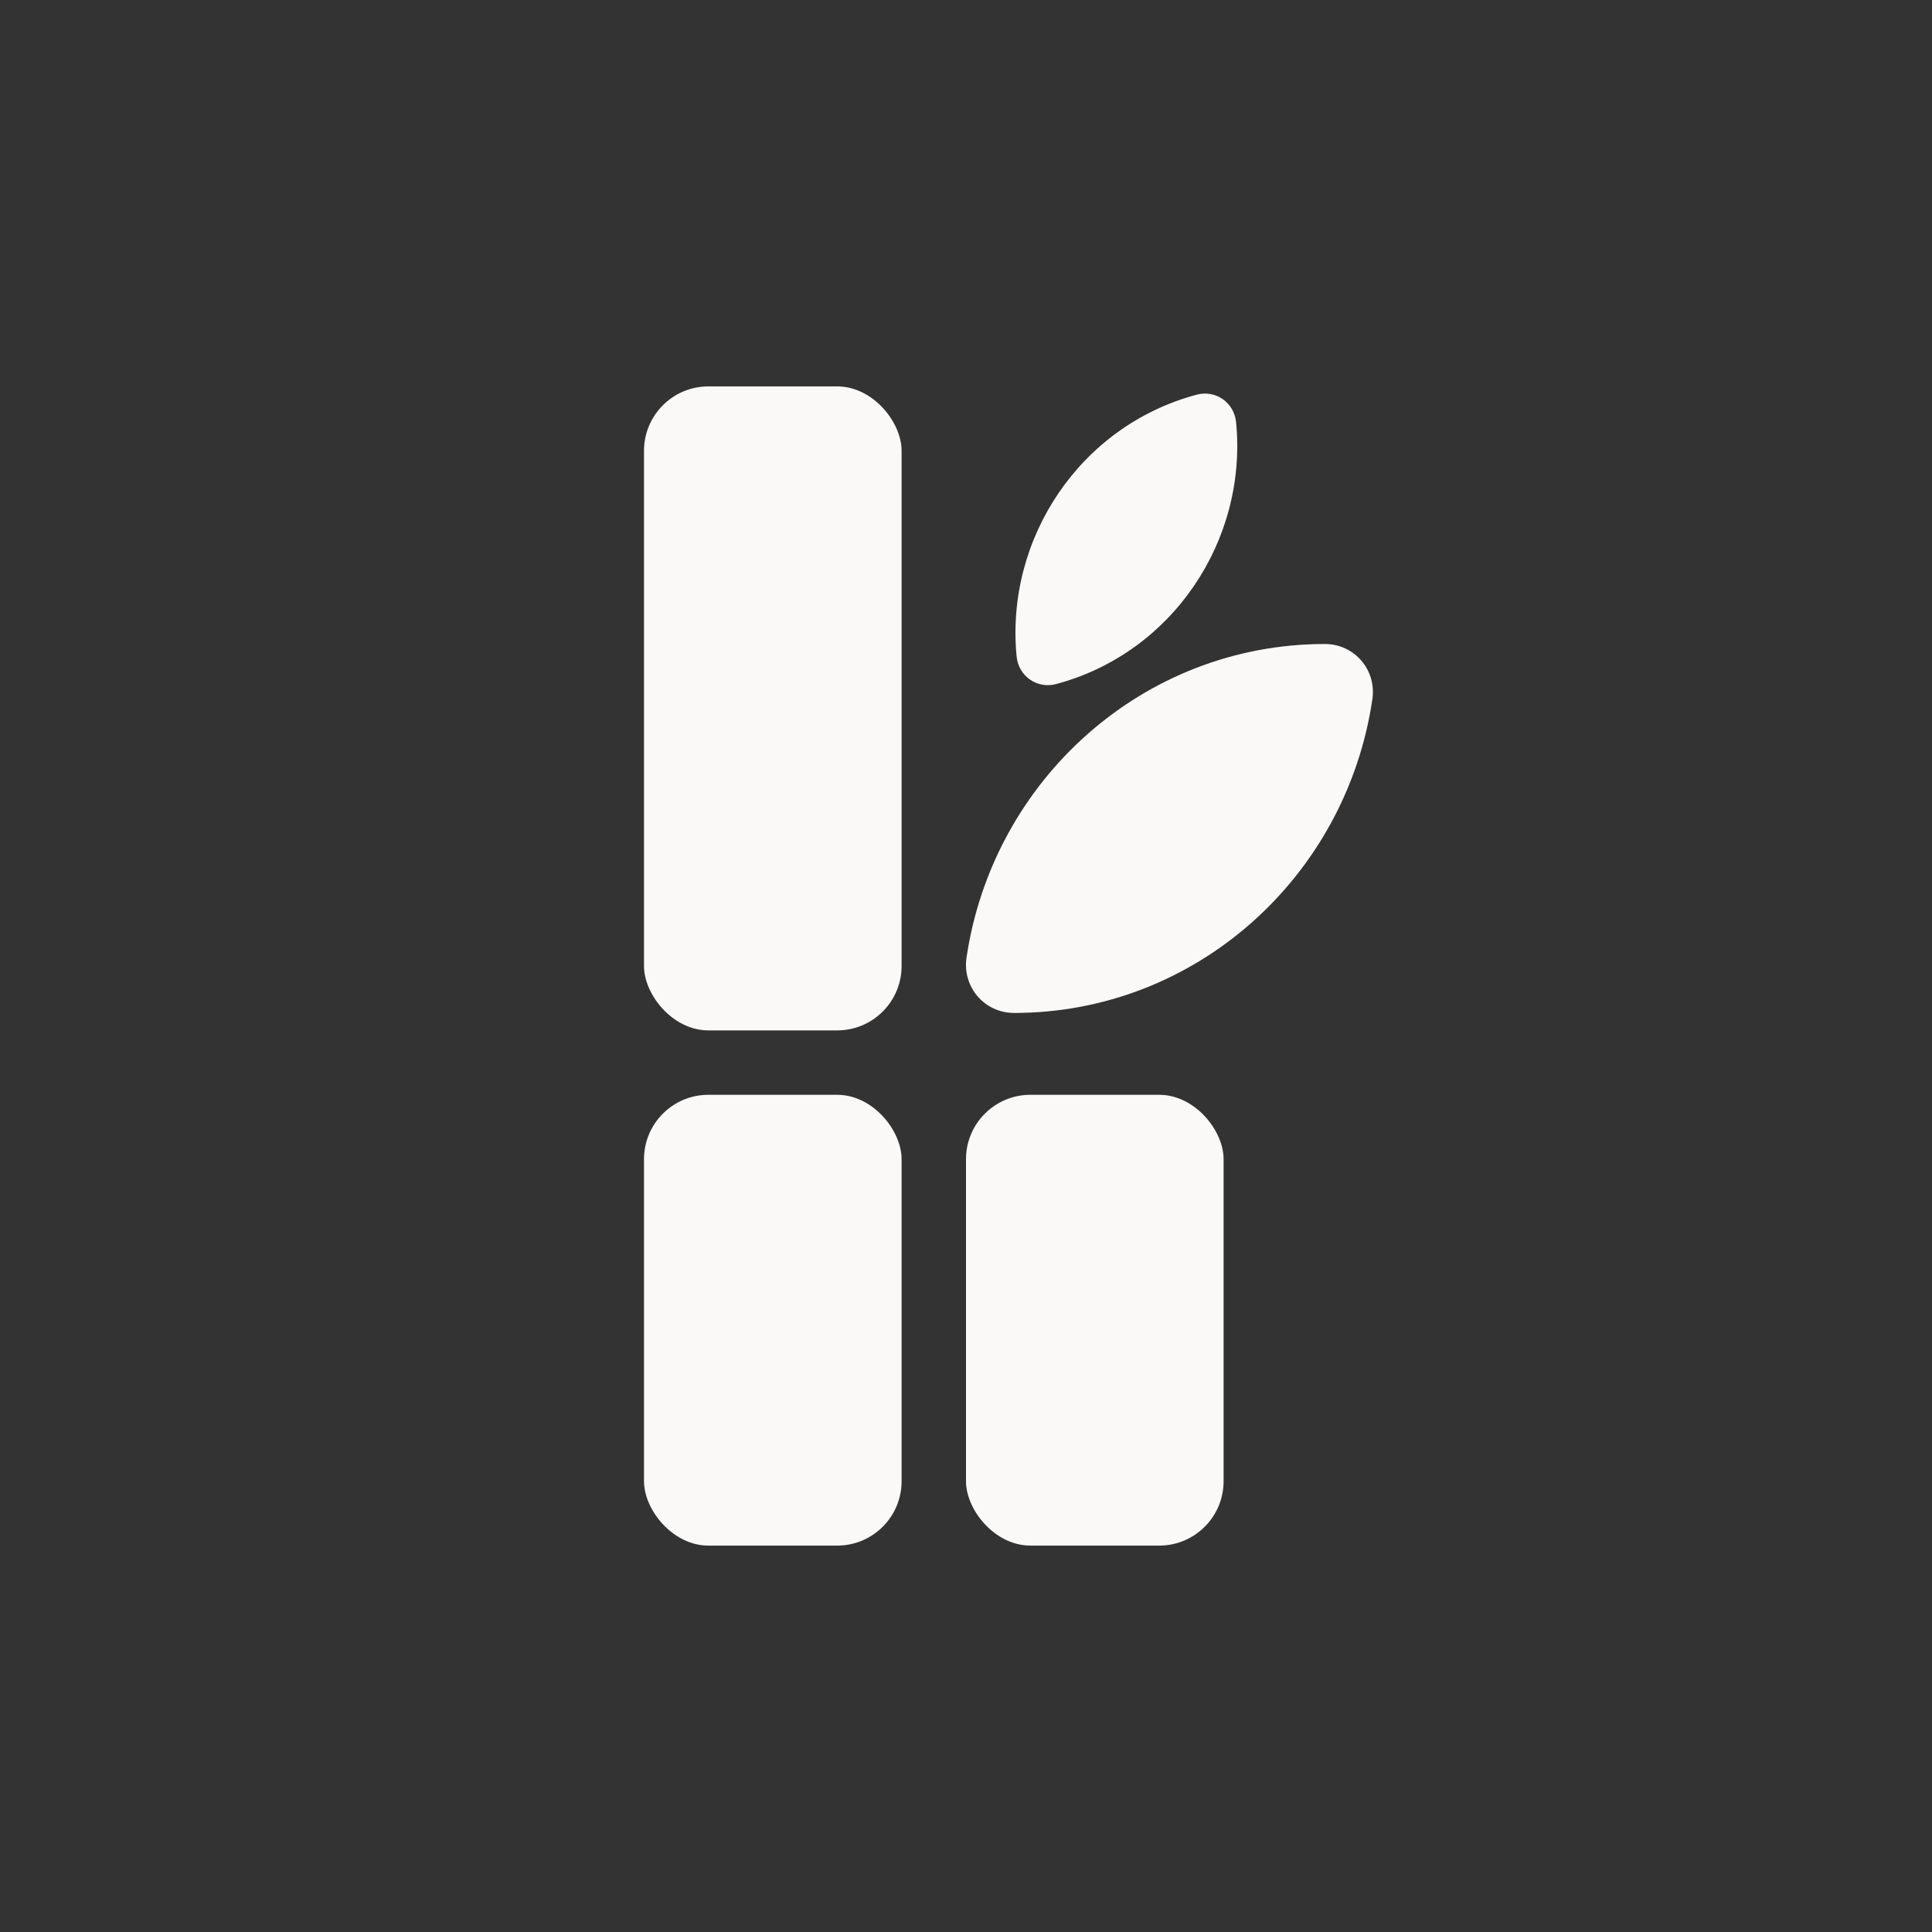 <svg width="30" height="30" viewBox="0 0 30 30" fill="none" xmlns="http://www.w3.org/2000/svg">
<rect x="0" y="0" width="30" height="30" fill="#333333" stroke="none"/>
<rect x="10" y="6" width="4" height="10" rx="1" fill="#FAF9F7"/>
<rect x="10" y="17" width="4" height="7" rx="1" fill="#FAF9F7"/>
<rect x="15" y="17" width="4" height="7" rx="1" fill="#FAF9F7"/>
<path fill-rule="evenodd" clip-rule="evenodd" d="M15.747 15.729C15.287 15.729 14.941 15.326 15.008 14.87C15.415 12.114 17.751 10 20.572 10C21.032 10 21.378 10.403 21.31 10.859C20.903 13.616 18.568 15.729 15.747 15.729Z" fill="#FAF9F7"/>
<path fill-rule="evenodd" clip-rule="evenodd" d="M16.4 10.622C16.104 10.701 15.816 10.5 15.786 10.194C15.608 8.364 16.769 6.614 18.58 6.129C18.876 6.049 19.164 6.25 19.194 6.557C19.372 8.387 18.211 10.137 16.4 10.622Z" fill="#FAF9F7"/>
</svg>
